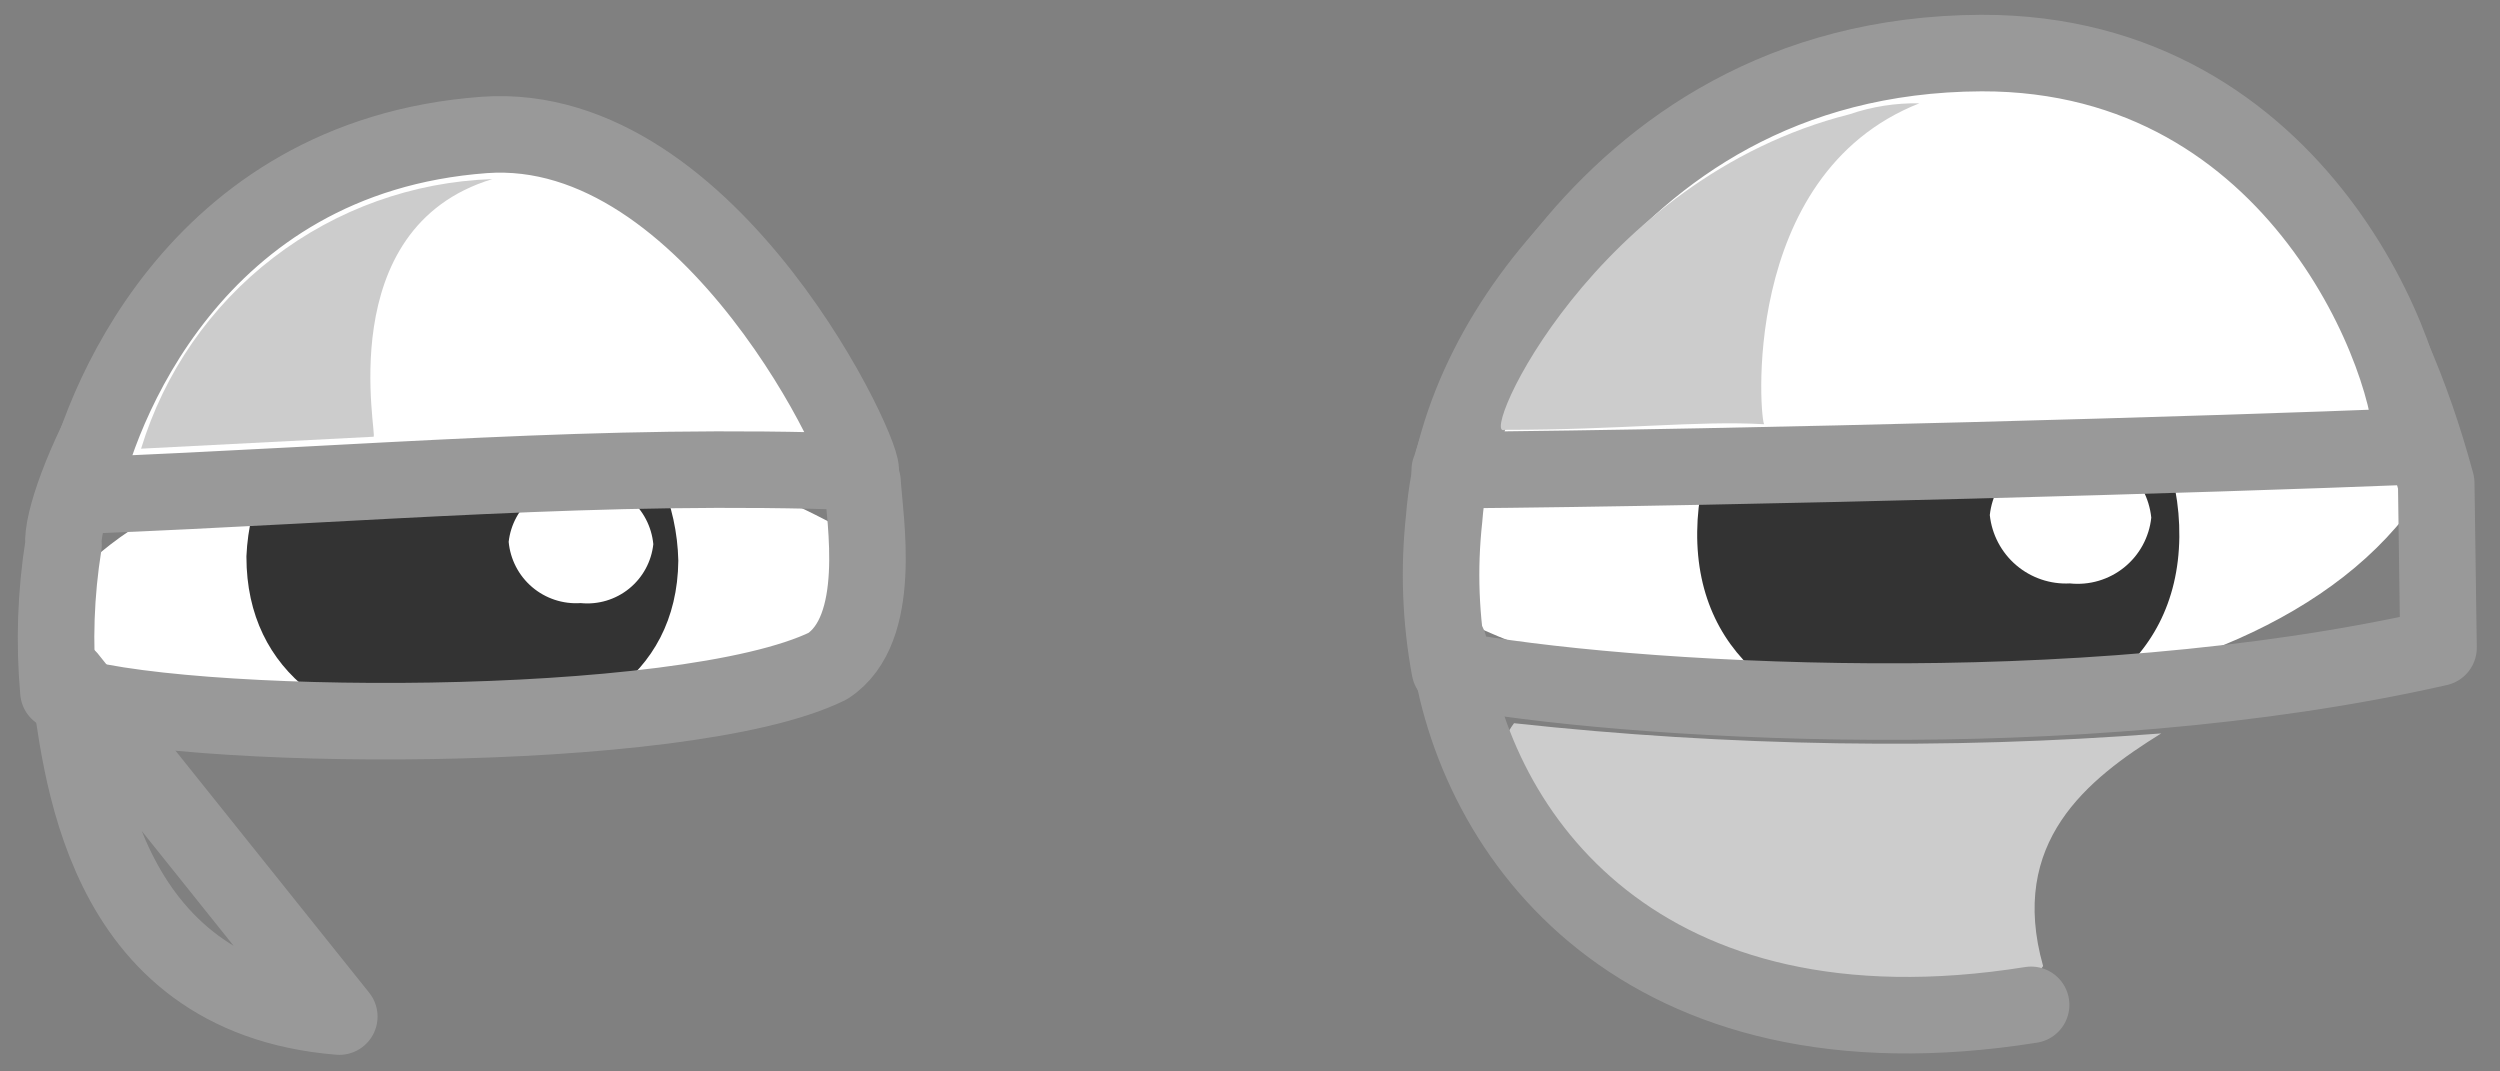 <svg width="98" height="42" viewBox="0 0 98 42" fill="none" xmlns="http://www.w3.org/2000/svg">
<rect x="0" y="0" width="98" height="42" fill="#808080" stroke="none"/>
<path d="M35.11 22C29.43 30.82 11.11 29.94 1.79 26.45C-0.57 21 18.4 11 35.11 22ZM94.93 19.34C88.46 29.18 67.56 29.81 56.54 23.91C53.8 17.79 76.17 6.94 94.93 19.3V19.34Z" fill="white"/>
<path d="M66.53 20.84C66.47 25.98 70.64 28.64 75.86 28.7C81.08 28.76 85.37 26.19 85.43 21.05C85.458 18.543 84.489 16.129 82.736 14.337C80.984 12.545 78.591 11.523 76.085 11.495C73.579 11.467 71.164 12.436 69.372 14.188C67.58 15.941 66.558 18.333 66.53 20.84Z" fill="#333333"/>
<path d="M9.66 21.831C9.66 26.421 13.34 28.831 18.01 28.831C22.68 28.831 26.54 26.581 26.59 21.981C26.541 19.783 25.64 17.69 24.077 16.144C22.514 14.598 20.41 13.721 18.212 13.698C16.014 13.674 13.892 14.507 12.296 16.019C10.701 17.531 9.755 19.604 9.66 21.801V21.831Z" fill="#333333"/>
<path d="M32.45 26.11C26.78 28.89 6.71 28.72 2.29 27.11C2.118 25.189 2.185 23.255 2.49 21.35C2.17 17.95 16.36 -10.51 33.81 18.88C33.9 20.39 34.65 24.67 32.45 26.11ZM95.59 25.39C81.33 28.63 63.59 27.5 56.83 26.23C56.469 24.285 56.395 22.297 56.61 20.33C57.85 4.06 87.69 -10.01 95.5 18.94L95.59 25.39Z" stroke="#999999" stroke-width="3" stroke-linecap="round" stroke-linejoin="round"/>
<path d="M78 20.19C78.081 20.954 78.452 21.657 79.036 22.156C79.62 22.654 80.373 22.91 81.14 22.87C81.519 22.91 81.902 22.875 82.267 22.767C82.633 22.659 82.973 22.48 83.27 22.241C83.566 22.001 83.812 21.706 83.994 21.371C84.176 21.036 84.29 20.669 84.33 20.29C84.249 19.524 83.877 18.819 83.291 18.32C82.704 17.822 81.949 17.567 81.18 17.61C80.417 17.534 79.655 17.763 79.059 18.246C78.464 18.729 78.083 19.428 78 20.19V20.19Z" fill="white"/>
<path d="M19.94 21.241C20.004 21.93 20.334 22.566 20.861 23.015C21.388 23.463 22.07 23.688 22.76 23.641C23.444 23.711 24.128 23.507 24.662 23.074C25.196 22.641 25.537 22.014 25.61 21.331C25.544 20.642 25.212 20.007 24.686 19.559C24.16 19.111 23.48 18.886 22.79 18.93C22.107 18.863 21.424 19.068 20.891 19.5C20.357 19.933 20.016 20.558 19.94 21.241V21.241Z" fill="white"/>
<path d="M3.19 19.43C14.69 18.97 23.51 18.13 33.72 18.5C34.16 18.31 27.97 4.64 18.98 5.29C7.5 6.14 3.81 16.25 3.19 19.43ZM56.83 18.43C69.01 18.33 86.53 17.82 94.54 17.5C94.69 14.5 90.25 2.05 77.67 2.08C62 2.15 57.14 17.18 56.83 18.48V18.43Z" fill="white" stroke="#999999" stroke-width="3" stroke-linecap="round" stroke-linejoin="round"/>
<path d="M72.5 4.48C62.5 7.01 57.93 17.27 58.98 16.85C63.61 16.85 66.52 16.48 69.16 16.63C69.01 16.68 68.09 6.87 75.24 4.05C74.309 4.033 73.381 4.178 72.5 4.48ZM5.5 17.59L14.64 17.12C14.83 17.19 12.94 8.95 19.3 7.02C16.189 7.125 13.189 8.201 10.72 10.097C8.25 11.992 6.436 14.612 5.53 17.59H5.5ZM84.72 28.75C81.82 30.55 78.72 33.01 80.09 37.87C75.97 43.75 55.23 33.87 59.35 28.35C67.776 29.266 76.269 29.4 84.72 28.75V28.75Z" fill="#CCCCCC"/>
<path d="M79.62 39.39C64.32 41.83 57.74 32.78 56.79 25.28M13.3 39.85C3.74 39.07 3.19 29.73 2.68 26.58L13.3 39.85Z" stroke="#999999" stroke-width="3" stroke-linecap="round" stroke-linejoin="round"/>
</svg>

